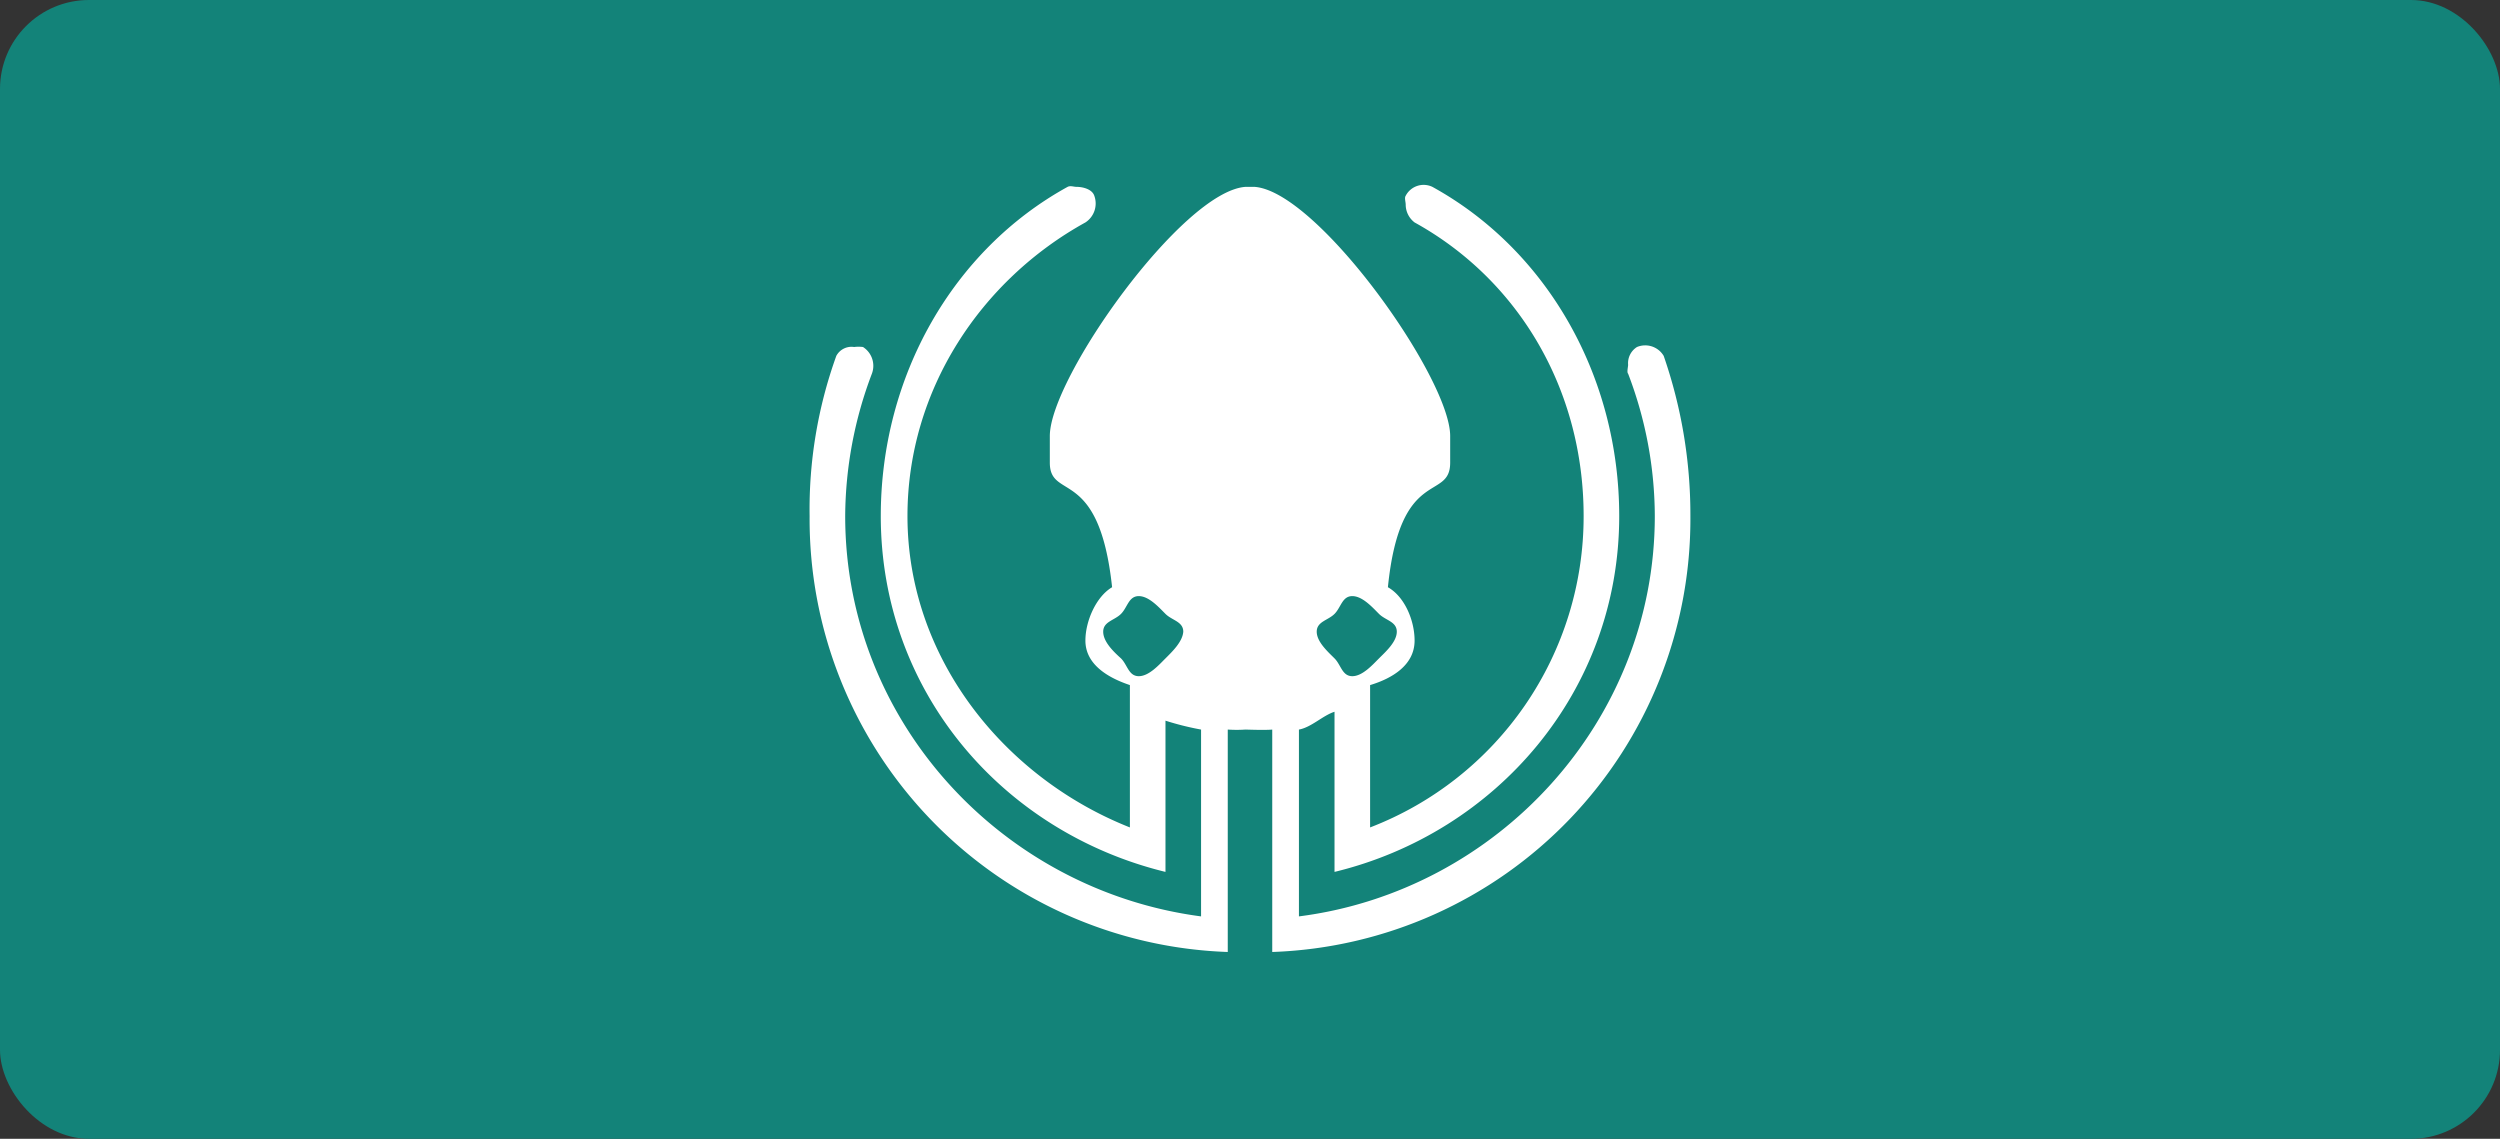 <svg xmlns="http://www.w3.org/2000/svg" width="281" height="128" viewBox="0 0 281 128">
  <rect x="0" y="0" width="281" height="128" fill="#333333" stroke="none"/>
  <g id="gitkraken" transform="translate(-232 -163)">
    <rect id="box" width="281" height="128" rx="10" transform="translate(232 163)" fill="#138379"/>
    <g id="gitkraken-2" data-name="gitkraken" transform="translate(323 183.903)">
      <path id="Path_141" data-name="Path 141" d="M96,19.1a2.415,2.415,0,0,0-3-1,2.145,2.145,0,0,0-1,2c0,.244-.163.837,0,1a45.027,45.027,0,0,1,3,16c0,23.063-17.67,42.148-40,45v-21c1.385-.244,2.7-1.593,4-2v18c18.174-4.4,32-20.278,32-40,0-15.729-8.124-29.91-21-37a2.278,2.278,0,0,0-3,1c-.163.244,0,.674,0,1a2.534,2.534,0,0,0,1,2c11.654,6.438,19,18.738,19,33a37.453,37.453,0,0,1-24,35v-16c2.445-.733,5-2.229,5-5,0-2.282-1.126-4.941-3-6,1.385-13.691,7-9.6,7-14v-3C72,21.578,57.09.586,50,.1H49c-7.09.489-22,21.48-22,28v3c0,4.319,5.533.309,7,14-1.793,1.059-3,3.8-3,6,0,2.689,2.555,4.185,5,5v16c-14.017-5.542-25-18.945-25-35,0-14.262,8.346-26.562,20-33a2.545,2.545,0,0,0,1-3c-.244-.733-1.267-1-2-1-.326,0-.674-.163-1,0C16.124,7.187,8,21.369,8,37.1c0,19.722,13.663,35.518,32,40v-17a31.886,31.886,0,0,0,4,1v21C21.67,79.163,4,60.242,4,37.1a45.719,45.719,0,0,1,3-16,2.509,2.509,0,0,0-1-3,4.105,4.105,0,0,0-1,0,1.936,1.936,0,0,0-2,1,50.922,50.922,0,0,0-3,18,48.686,48.686,0,0,0,47,49v-25a15.141,15.141,0,0,0,2,0s2.267.081,3,0v25a48.686,48.686,0,0,0,47-49,54.519,54.519,0,0,0-3-18Zm-37,29c.733-.733.859-2,2-2s2.267,1.267,3,2,2,.859,2,2-1.267,2.267-2,3-1.859,2-3,2-1.267-1.267-2-2-2-1.859-2-3,1.267-1.267,2-2Zm-19,5c-.733.733-1.859,2-3,2s-1.267-1.267-2-2c-.815-.733-2-1.859-2-3s1.267-1.267,2-2,.859-2,2-2,2.267,1.267,3,2,2,.859,2,2c-.081,1.141-1.267,2.267-2,3Z" transform="translate(0)" fill="#fff"/>
    </g>
  </g>
</svg>
